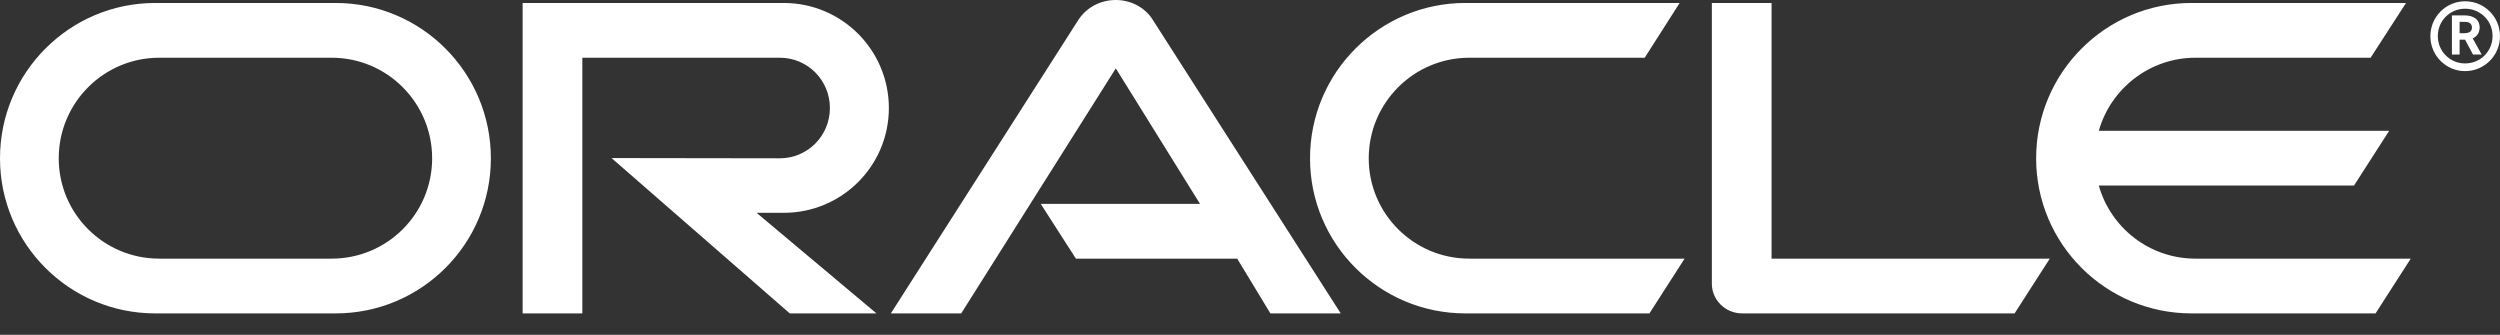 <svg width="112" height="15" viewBox="0 0 112 15" fill="none" xmlns="http://www.w3.org/2000/svg">
<rect x="0" y="0" width="112" height="15" fill="#333333" stroke="none"/>
<path d="M46.625 9.134H53.761L49.988 3.063L43.062 14.04H39.91L48.334 0.855C48.7 0.322 49.311 0 49.988 0C50.642 0 51.253 0.311 51.608 0.832L60.065 14.04H56.913L55.426 11.587H48.201L46.625 9.134ZM79.366 11.587V0.133H76.691V12.708C76.691 13.052 76.824 13.385 77.08 13.64C77.335 13.896 77.679 14.04 78.056 14.04H90.254L91.83 11.587H79.366ZM35.115 9.534C37.712 9.534 39.821 7.436 39.821 4.839C39.821 2.242 37.712 0.133 35.115 0.133H23.414V14.04H26.088V2.586H34.938C36.181 2.586 37.18 3.596 37.18 4.839C37.18 6.082 36.181 7.092 34.938 7.092L27.397 7.081L35.382 14.04H39.266L33.895 9.534H35.115ZM6.955 14.04C3.115 14.04 0 10.932 0 7.092C0 3.252 3.115 0.133 6.955 0.133H15.038C18.878 0.133 21.991 3.252 21.991 7.092C21.991 10.932 18.878 14.04 15.038 14.04H6.955ZM14.858 11.587C17.345 11.587 19.36 9.578 19.36 7.092C19.36 4.606 17.345 2.586 14.858 2.586H7.133C4.647 2.586 2.631 4.606 2.631 7.092C2.631 9.578 4.647 11.587 7.133 11.587H14.858ZM65.648 14.04C61.808 14.04 58.689 10.932 58.689 7.092C58.689 3.252 61.808 0.133 65.648 0.133H75.248L73.683 2.586H65.826C63.339 2.586 61.319 4.606 61.319 7.092C61.319 9.578 63.339 11.587 65.826 11.587H75.47L73.894 14.04H65.648ZM98.356 11.587C96.303 11.587 94.56 10.211 94.027 8.313H105.459L107.035 5.86H94.027C94.56 3.973 96.303 2.586 98.356 2.586H106.203L107.79 0.133H98.178C94.338 0.133 91.219 3.252 91.219 7.092C91.219 10.932 94.338 14.04 98.178 14.04H106.425L108.001 11.587H98.356Z" fill="white"/>
<path d="M109.214 1.61C109.214 0.933 109.758 0.39 110.435 0.39C111.123 0.39 111.667 0.933 111.667 1.61C111.667 2.299 111.123 2.842 110.435 2.842C109.758 2.842 109.214 2.299 109.214 1.61ZM110.435 3.186C111.3 3.186 112 2.487 112 1.622C112 0.756 111.3 0.057 110.435 0.057C109.58 0.057 108.881 0.756 108.881 1.622C108.881 2.487 109.58 3.186 110.435 3.186ZM110.29 0.689C110.535 0.689 110.634 0.7 110.745 0.745C111.056 0.845 111.089 1.122 111.089 1.233C111.089 1.255 111.089 1.311 111.067 1.377C111.056 1.444 111.012 1.577 110.856 1.677C110.834 1.688 110.823 1.699 110.779 1.721L111.178 2.443H110.79L110.435 1.777H110.191V2.443H109.846V0.689H110.29ZM110.412 1.488C110.523 1.477 110.634 1.477 110.701 1.377C110.734 1.333 110.745 1.289 110.745 1.222C110.745 1.133 110.69 1.056 110.612 1.011C110.535 0.978 110.457 0.978 110.29 0.978H110.191V1.488H110.412Z" fill="white"/>
</svg>
